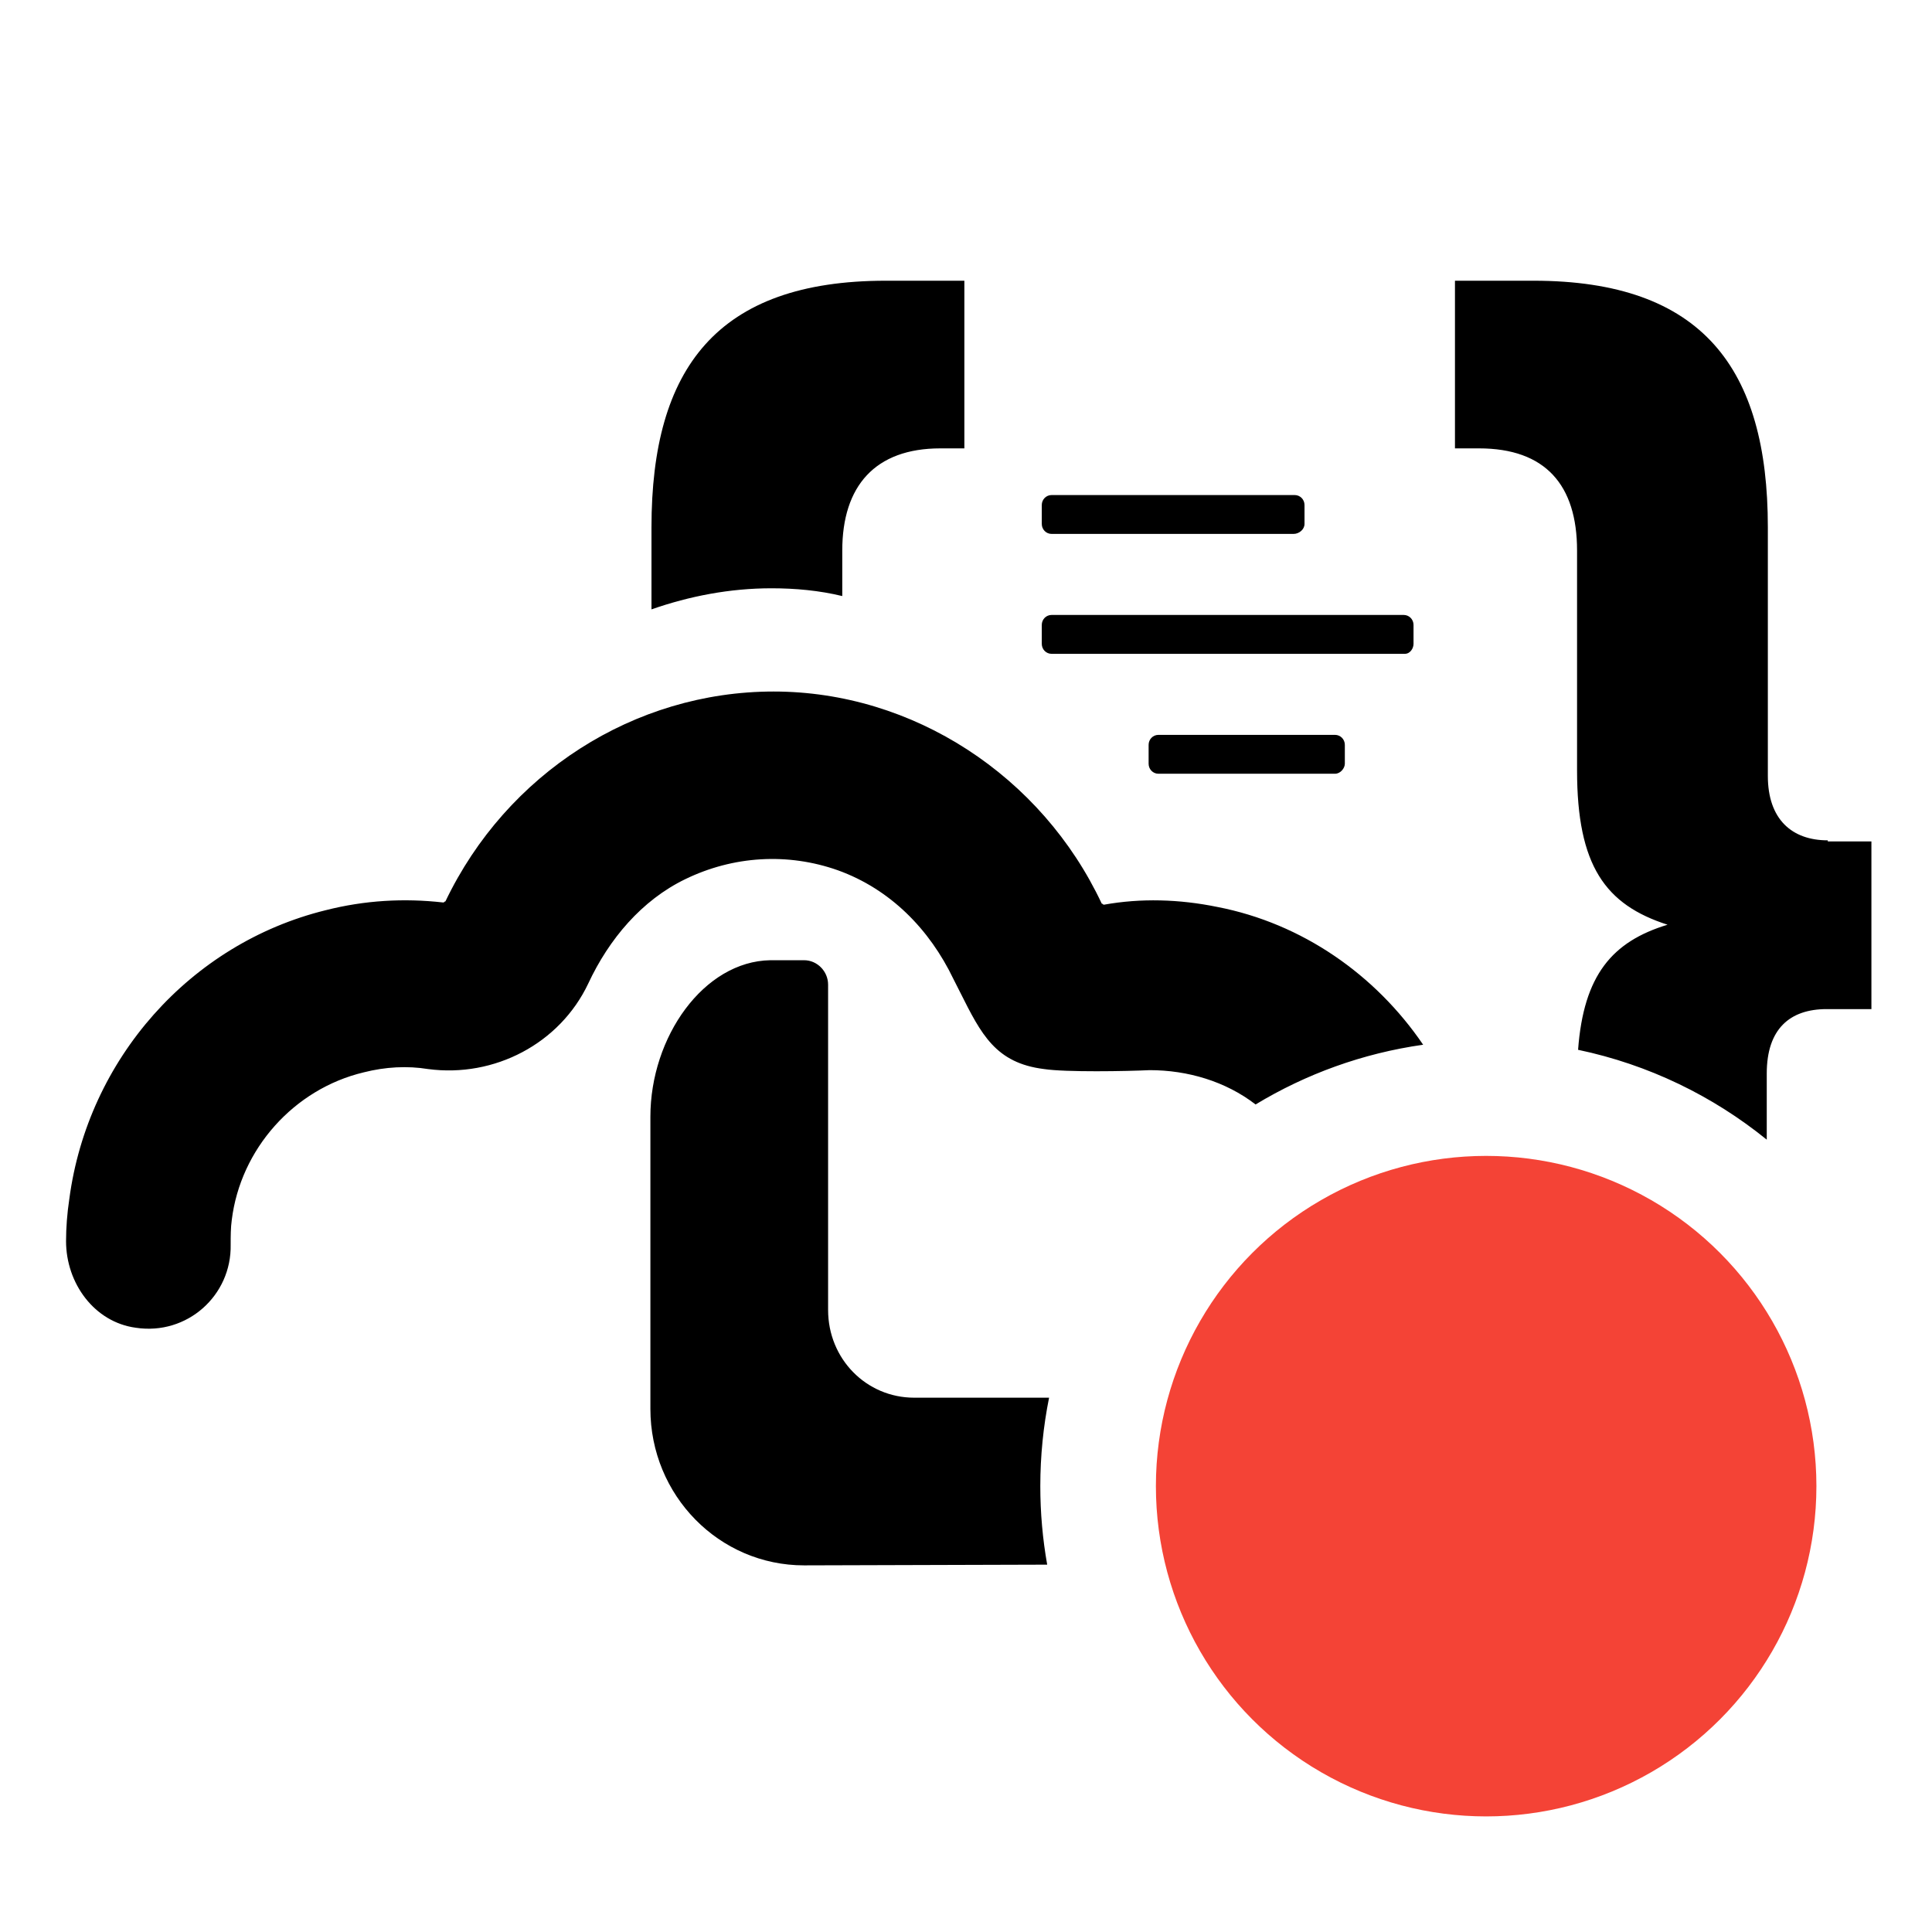 <svg width="117" height="117" viewBox="0 0 117 117" fill="none" xmlns="http://www.w3.org/2000/svg">
<path fill-rule="evenodd" clip-rule="evenodd" d="M46.715 35.626C48.168 35.626 49.62 35.76 51.007 36.097V33.34C51.007 29.44 52.987 27.153 56.949 27.153H58.401V17H53.648C43.414 17 39.453 22.312 39.453 31.928V36.903C41.764 36.097 44.207 35.626 46.715 35.626ZM107.059 46.99C107.059 49.612 108.511 50.89 110.69 50.89V50.957H113.331V61.11H110.624C108.379 61.11 106.993 62.321 106.993 65.01V69.017C103.728 66.369 99.832 64.469 95.567 63.575C95.903 59.052 97.631 57.019 100.985 56C97.222 54.79 95.505 52.436 95.505 46.654V33.34C95.505 29.372 93.591 27.153 89.563 27.153H88.111V17H92.864C103.098 17 107.059 22.312 107.059 31.928V46.99ZM86.184 63.268C83.297 59.025 78.861 55.92 73.718 54.923C71.408 54.452 69.097 54.385 66.852 54.788C66.819 54.788 66.803 54.771 66.786 54.754C66.77 54.738 66.753 54.721 66.72 54.721C63.089 46.988 55.298 41.878 46.848 41.878C38.397 41.878 30.673 46.854 26.975 54.586C26.942 54.586 26.926 54.603 26.909 54.62C26.893 54.637 26.876 54.654 26.843 54.654C24.467 54.385 22.09 54.519 19.713 55.124C11.526 57.141 5.32 64.135 4.198 72.607C4.066 73.481 4 74.355 4 75.162C4 77.717 5.717 80.071 8.225 80.407C11.328 80.878 14.035 78.457 13.969 75.364C13.969 74.893 13.969 74.355 14.035 73.885C14.563 69.581 17.798 65.95 22.024 64.941C23.344 64.605 24.665 64.538 25.919 64.74C29.946 65.278 33.907 63.193 35.624 59.562C36.879 56.873 38.859 54.519 41.5 53.241C44.405 51.829 47.706 51.628 50.743 52.704C53.912 53.847 56.289 56.267 57.741 59.293C57.886 59.575 58.024 59.85 58.157 60.115L58.157 60.115C59.421 62.634 60.294 64.375 63.221 64.74C64.541 64.941 68.239 64.874 69.625 64.807C71.924 64.807 74.224 65.486 76.037 66.886C79.079 65.045 82.513 63.787 86.184 63.268ZM63.417 94.754C63.143 93.21 63 91.622 63 90C63 88.166 63.183 86.375 63.531 84.643H55.364C52.46 84.643 50.149 82.29 50.149 79.331V59.629C50.149 58.823 49.489 58.15 48.696 58.15H46.65C42.622 58.217 39.387 62.79 39.387 67.631V85.316C39.387 90.561 43.547 94.797 48.696 94.797C48.696 94.797 56.783 94.773 63.417 94.754ZM63.683 32.333H78.34C78.67 32.333 79 32.064 79 31.728V30.585C79 30.249 78.736 29.98 78.406 29.98H63.683C63.353 29.98 63.089 30.249 63.089 30.585V31.728C63.089 32.064 63.353 32.333 63.683 32.333ZM80.848 46.857H70.153C69.823 46.857 69.559 46.587 69.559 46.251V45.108C69.559 44.772 69.823 44.503 70.153 44.503H80.848C81.178 44.503 81.442 44.772 81.442 45.108V46.251C81.442 46.52 81.178 46.857 80.848 46.857ZM63.683 39.595H85.074C85.404 39.595 85.602 39.259 85.602 38.99V37.846C85.602 37.51 85.338 37.241 85.008 37.241H63.683C63.353 37.241 63.089 37.51 63.089 37.846V38.99C63.089 39.326 63.353 39.595 63.683 39.595Z" fill="black"/>
<circle cx="90" cy="90" r="20" fill="#F44336"/>
</svg>
